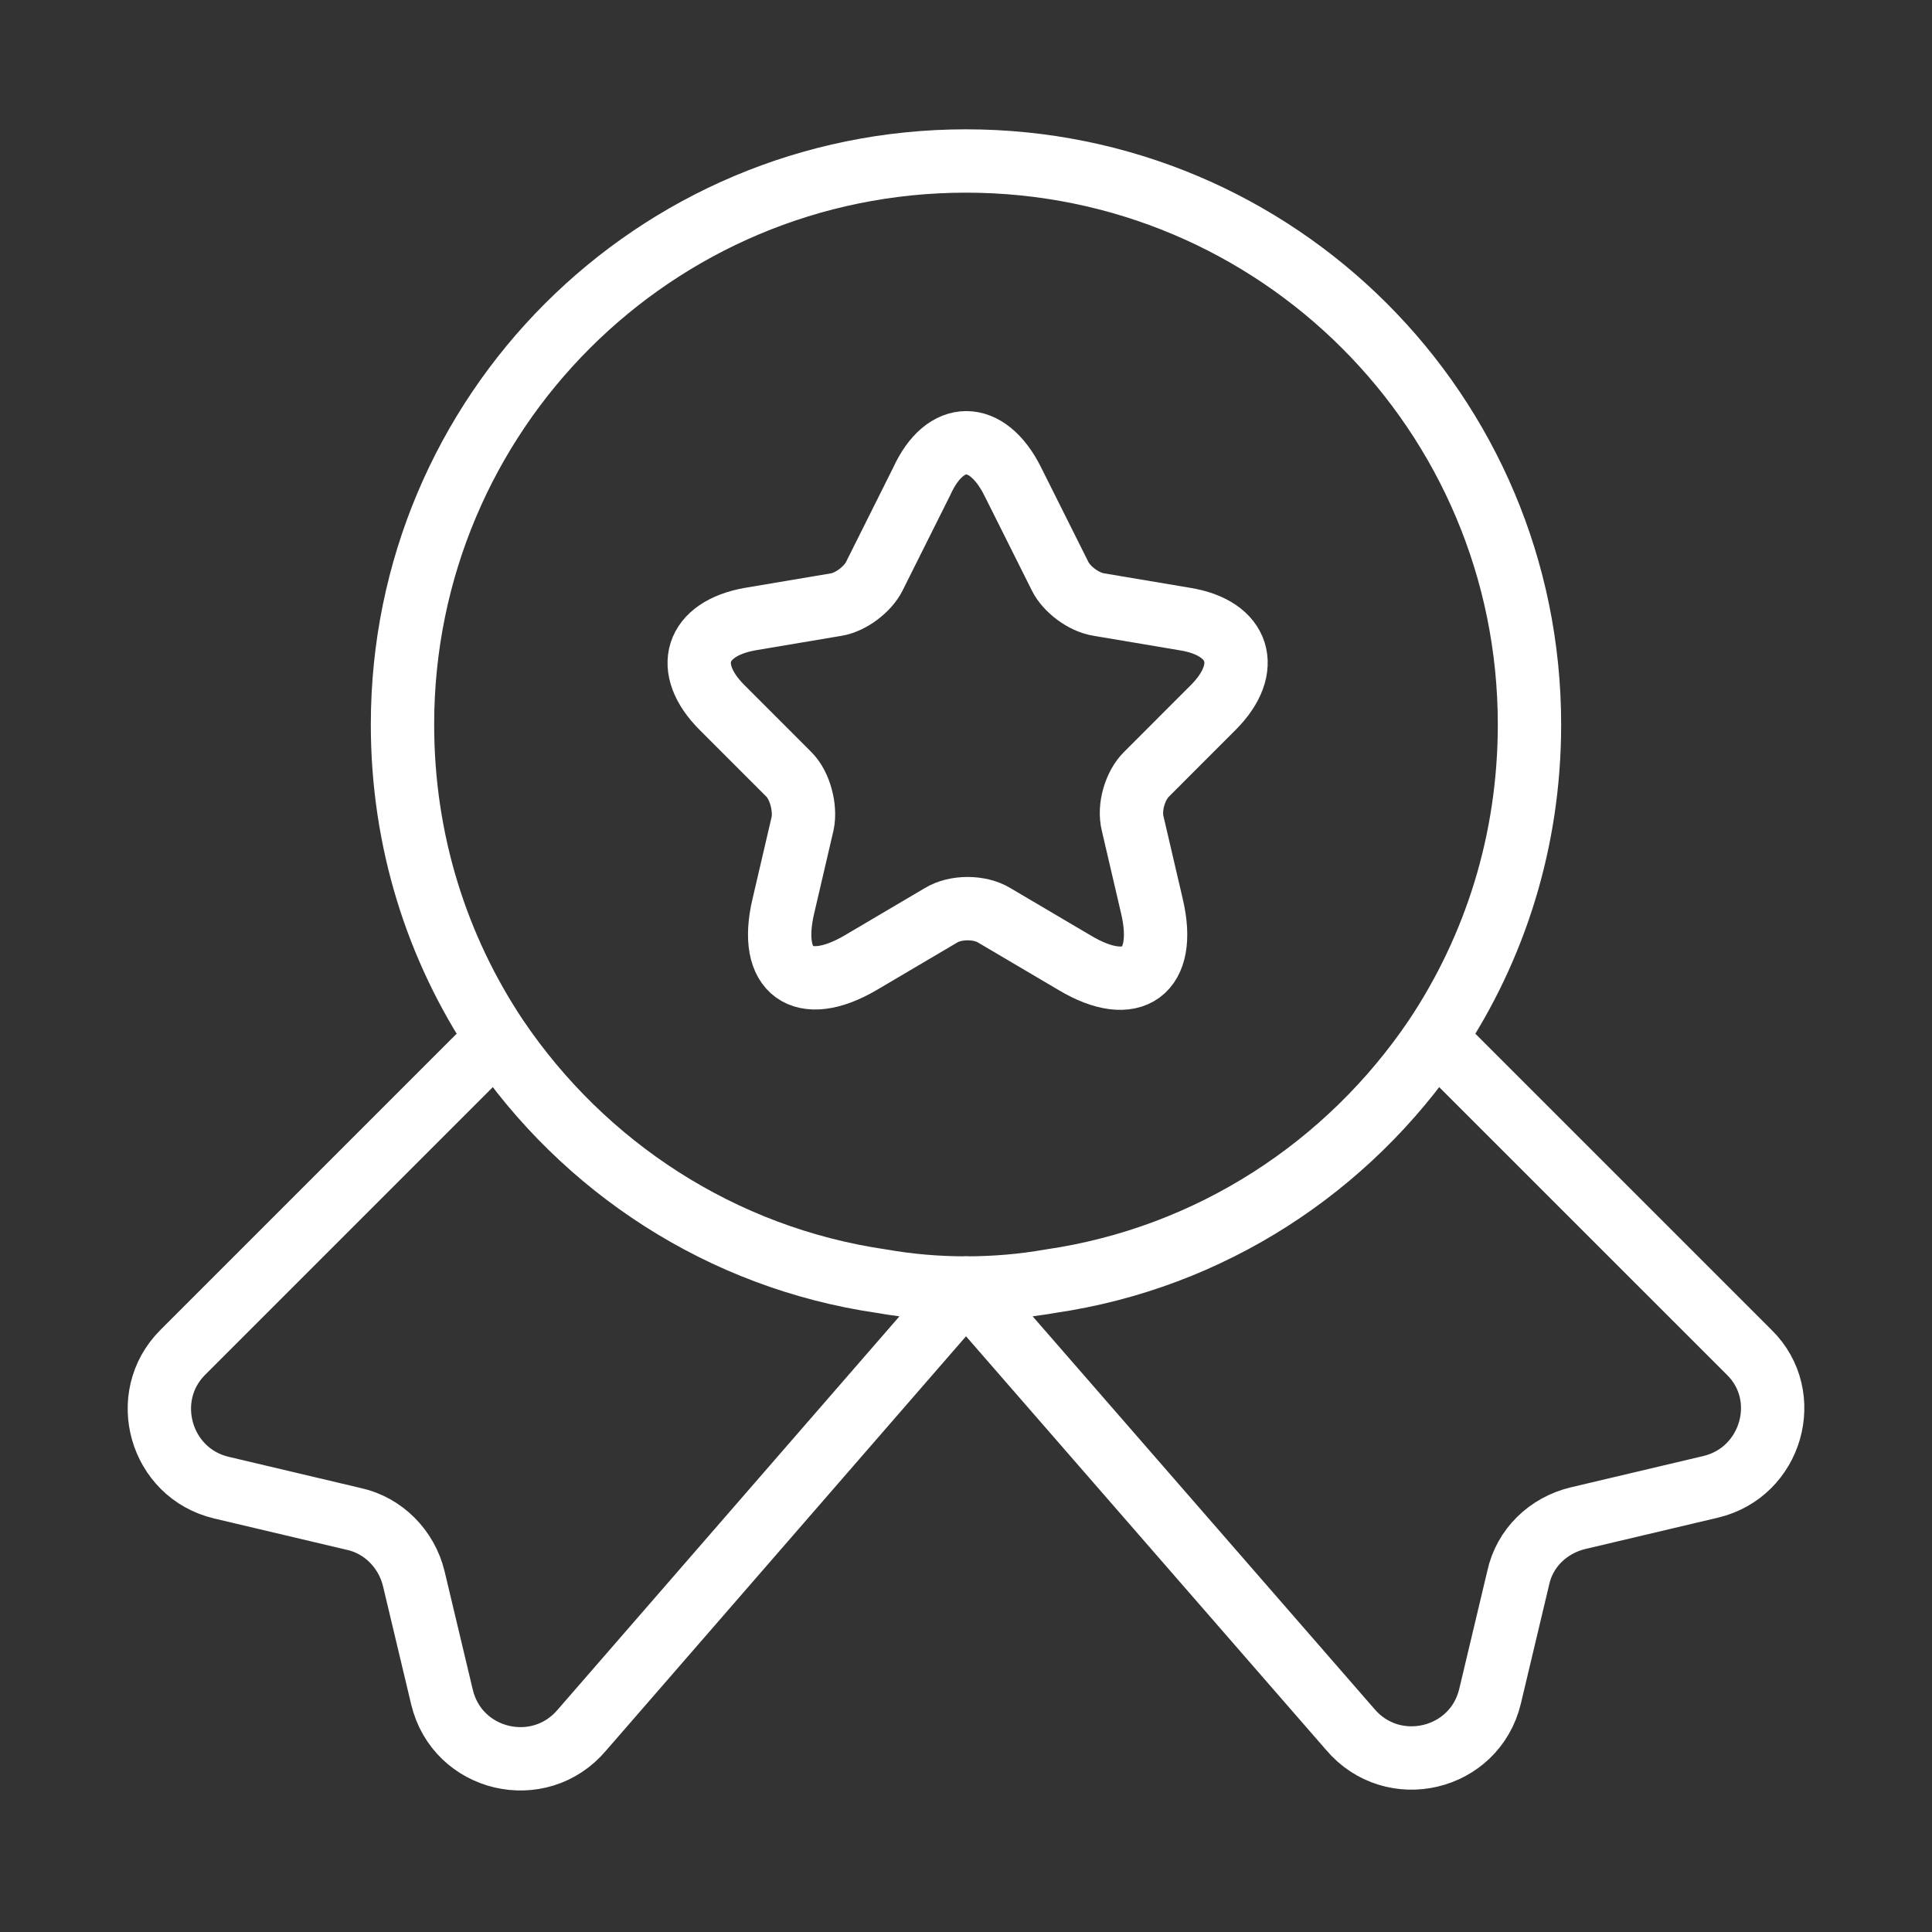 <svg width="61" height="61" viewBox="0 0 61 61" fill="none" xmlns="http://www.w3.org/2000/svg">
<rect x="0" y="0" width="61" height="61" fill="#333333" stroke="none"/>
<path d="M48.291 22.875C48.291 26.56 47.198 29.941 45.318 32.762C42.573 36.829 38.226 39.701 33.168 40.438C32.304 40.59 31.415 40.667 30.5 40.667C29.585 40.667 28.695 40.59 27.831 40.438C22.773 39.701 18.427 36.829 15.682 32.762C13.801 29.941 12.708 26.56 12.708 22.875C12.708 13.039 20.663 5.083 30.5 5.083C40.336 5.083 48.291 13.039 48.291 22.875Z" stroke="white" stroke-width="2" stroke-linecap="round" stroke-linejoin="round"/>
<path d="M54.011 46.945L49.817 47.936C48.877 48.165 48.139 48.876 47.936 49.817L47.047 53.553C46.564 55.586 43.971 56.196 42.624 54.595L30.5 40.667L18.377 54.62C17.029 56.222 14.437 55.612 13.954 53.578L13.064 49.842C12.836 48.902 12.099 48.165 11.184 47.961L6.99 46.97C5.058 46.513 4.372 44.098 5.77 42.7L15.682 32.788C18.427 36.854 22.774 39.726 27.831 40.464C28.696 40.616 29.585 40.692 30.5 40.692C31.415 40.692 32.305 40.616 33.169 40.464C38.227 39.726 42.573 36.854 45.318 32.788L55.231 42.7C56.629 44.073 55.942 46.487 54.011 46.945Z" stroke="white" stroke-width="2" stroke-linecap="round" stroke-linejoin="round"/>
<path d="M31.974 15.199L33.474 18.198C33.677 18.605 34.211 19.012 34.694 19.088L37.414 19.546C39.142 19.825 39.549 21.096 38.303 22.341L36.194 24.451C35.838 24.807 35.635 25.493 35.762 26.001L36.372 28.619C36.855 30.678 35.762 31.491 33.932 30.398L31.39 28.899C30.932 28.619 30.17 28.619 29.712 28.899L27.171 30.398C25.341 31.466 24.248 30.678 24.731 28.619L25.341 26.001C25.442 25.518 25.265 24.807 24.909 24.451L22.799 22.341C21.554 21.096 21.96 19.851 23.689 19.546L26.408 19.088C26.866 19.012 27.399 18.605 27.603 18.198L29.102 15.199C29.84 13.573 31.161 13.573 31.974 15.199Z" stroke="white" stroke-width="2" stroke-linecap="round" stroke-linejoin="round"/>
</svg>
